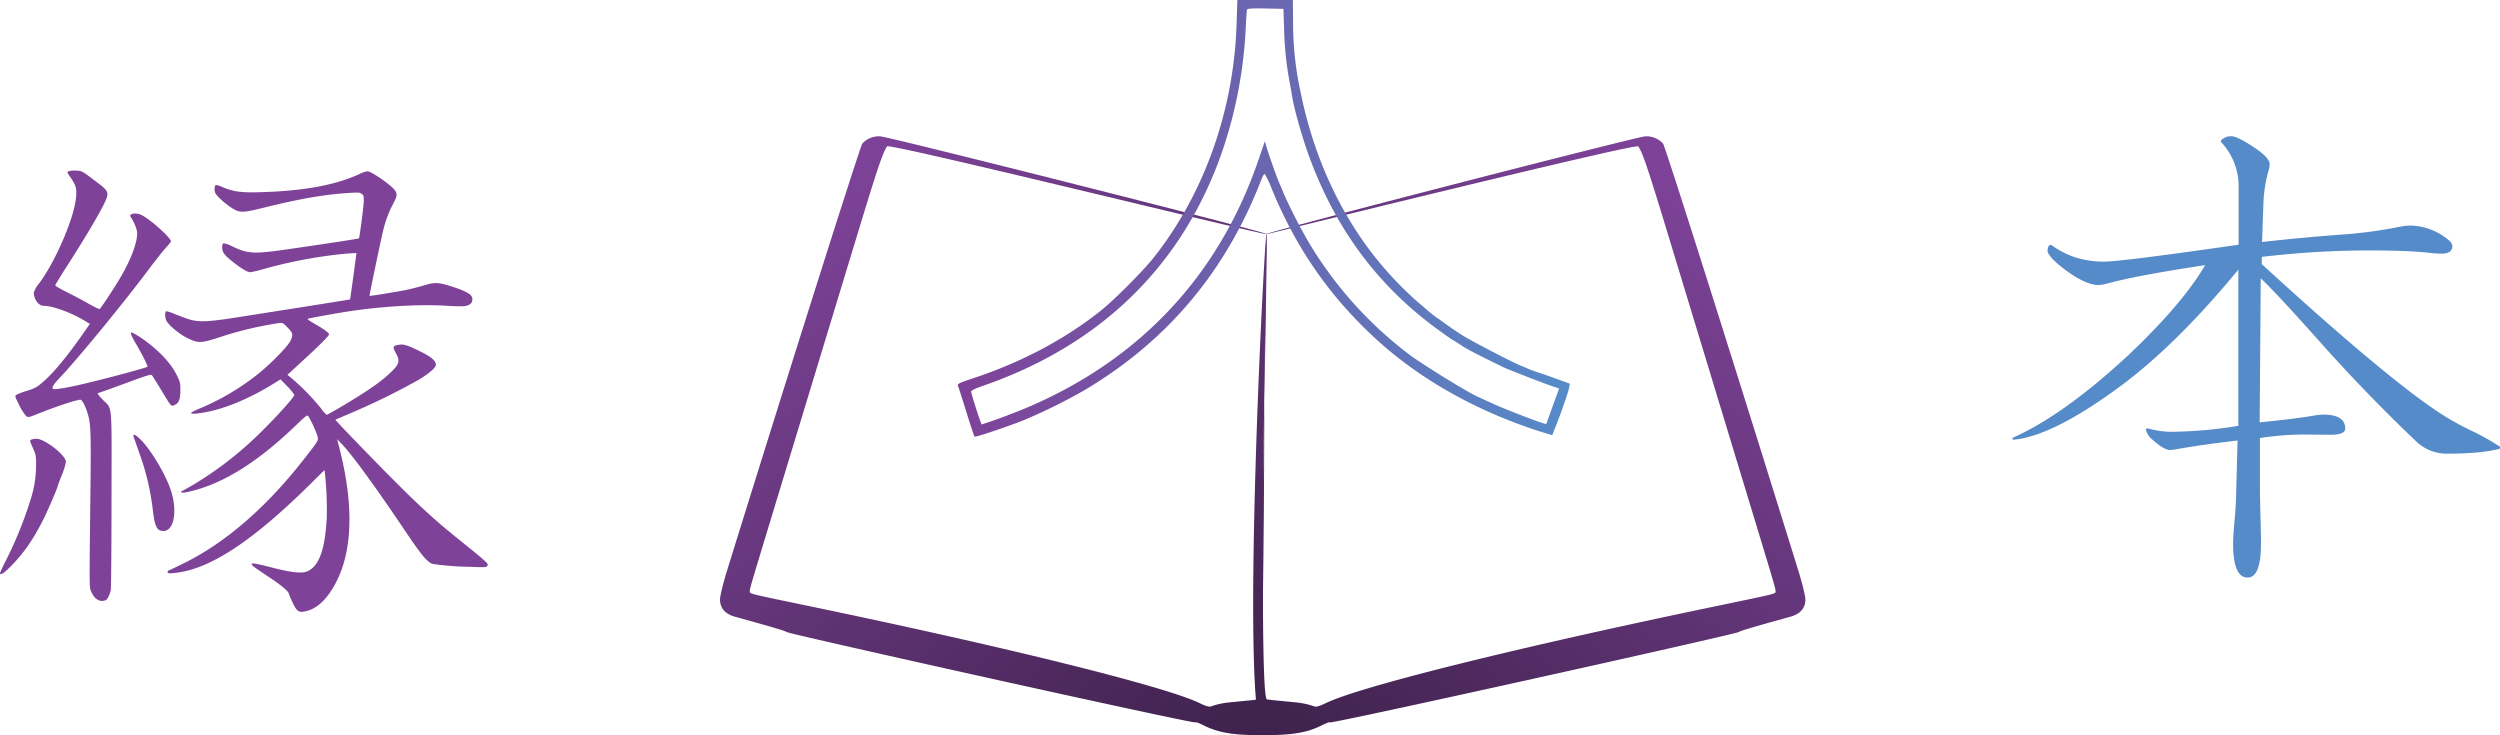<svg xmlns="http://www.w3.org/2000/svg" xmlns:xlink="http://www.w3.org/1999/xlink" width="1076.366" height="316.587" viewBox="0 0 1076.366 316.587">
  <defs>
    <linearGradient id="linear-gradient" x1="0.256" x2="0.975" y2="1" gradientUnits="objectBoundingBox">
      <stop offset="0" stop-color="#9c43c5"/>
      <stop offset="1" stop-color="#4e2263"/>
    </linearGradient>
    <linearGradient id="linear-gradient-2" x1="0.287" x2="1" y2="0.964" gradientUnits="objectBoundingBox">
      <stop offset="0" stop-color="#7e4399"/>
      <stop offset="1" stop-color="#3f224d"/>
    </linearGradient>
    <linearGradient id="linear-gradient-3" x1="0.713" y1="0.015" x2="0.029" y2="0.97" xlink:href="#linear-gradient-2"/>
    <linearGradient id="linear-gradient-4" x1="0.024" y1="0.5" x2="1" y2="0.5" gradientUnits="objectBoundingBox">
      <stop offset="0" stop-color="#7e4399"/>
      <stop offset="1" stop-color="#558bc8"/>
    </linearGradient>
  </defs>
  <g id="Group_17" data-name="Group 17" transform="translate(-416 -239.107)">
    <g id="Group_14" data-name="Group 14" transform="translate(-133 -654.313)">
      <path id="Path_15" data-name="Path 15" d="M119.134,244.515l-224.711-54.787Z" transform="translate(964.91 965.491)" fill="url(#linear-gradient)"/>
      <g id="book" transform="translate(859 952.108)">
        <g id="vector-open-book" transform="translate(0 0)">
          <path id="Path_14" data-name="Path 14" d="M276.3-384.9c-.4-.042-.916,44.8-.916,44.8s.135,155.13-2.575,155.6c-1.89.337-12.215,1.207-14.037,1.477a33.644,33.644,0,0,0-6.209,1.485c-.742.4-2.227.067-4.926-1.282-14.78-7.22-83.278-24.227-170.874-42.38-23.89-4.994-22.945-4.724-22.945-5.871,0-1.08.472-2.7,9.448-32.258,8.3-27.332,24.97-82.2,37.117-122.149,8.436-27.737,10.663-34.35,12.552-37.117.994-1.453,149.206,35.085,162.983,37.746.458.089.437.039.436,0,.022-.764-163.168-42.024-166.389-42.065a9.7,9.7,0,0,0-7.693,3.1c-.877.945-32.6,101.161-58.645,185.18C42.215-233.9,41-228.973,41-227.556c0,3.712,2.092,6.209,6.276,7.423,4.252,1.215,21.965,6,22.365,6.624.55.811,176.784,39.941,176.177,38.929-.2-.337,1.417.27,3.577,1.35,5.871,2.969,12.485,4.117,23.417,4.117h2.51s-1.417-19.857-1.246-47.415C274.47-280.357,276.894-385.44,276.3-384.9Z" transform="translate(-41 426.925)" fill="url(#linear-gradient-2)"/>
        </g>
        <g id="vector-open-book-2" data-name="vector-open-book" transform="translate(229.552 0)">
          <path id="Path_14-2" data-name="Path 14" d="M45.883-384.853c.2.2-3.719,199.685.2,200.36,1.89.337,12.215,1.207,14.037,1.477a33.644,33.644,0,0,1,6.209,1.485c.742.4,2.227.067,4.926-1.282,14.779-7.221,83.277-24.227,170.873-42.381,23.89-4.994,22.945-4.724,22.945-5.871,0-1.08-.472-2.7-9.448-32.258-8.3-27.332-24.97-82.2-37.117-122.149-8.436-27.737-10.663-34.35-12.552-37.117-.989-1.446-160.068,37.828-160.068,37.828v-.093c-.022-.764,159.817-42.014,163.037-42.054a9.7,9.7,0,0,1,7.693,3.1c.877.945,32.6,101.161,58.645,185.18,1.417,4.724,2.632,9.65,2.632,11.068,0,3.712-2.092,6.209-6.276,7.423-4.252,1.215-21.965,6-22.365,6.624-.55.811-176.785,39.941-176.177,38.929.2-.337-1.417.27-3.577,1.35-5.871,2.969-12.485,4.117-23.417,4.117-.3,0-1.253.128-1.663-.319C34.413-179.986,45.028-385.642,45.883-384.853Z" transform="translate(-40.15 426.925)" fill="url(#linear-gradient-3)"/>
        </g>
      </g>
    </g>
    <g id="Group_6" data-name="Group 6" transform="translate(1)">
      <g id="_5555" data-name="5555" transform="translate(415 312.543)">
        <path id="Path_14-3" data-name="Path 14" d="M59.266-509.466c-.844.343-.844.381.882,2.86,2.378,3.47,2.684,4.881,2.147,9.266-1.112,9.076-9.127,27.38-15.952,36.379a10.885,10.885,0,0,0-2.109,3.7c0,3.013,2.071,5.758,4.333,5.758,3.643,0,11.351,2.746,16.8,5.987l2.991,1.754L65.824-440.1c-6.6,9.419-11.581,15.6-16.067,19.905-3.72,3.508-4.832,4.195-8.973,5.415a23.411,23.411,0,0,0-4.026,1.563c-.767.572-.729.648,1.265,4.614a20.865,20.865,0,0,0,2.953,4.614c.882.572,1.189.5,5.254-1.144,7.938-3.165,16.374-5.949,18.023-5.949.69,0,1.956,2.212,2.914,5.186,1.611,4.919,1.726,7.665,1.419,35.464-.5,44.082-.537,40.04.652,42.556,1.3,2.822,3.528,4,5.867,3.127.805-.305,1.956-2.593,2.262-4.538.153-.877.307-18.456.307-39.086.077-42.976.46-38.362-3.8-42.747-1.342-1.411-2.339-2.631-2.147-2.746.153-.076,1-.381,1.841-.648s5.905-2.1,11.274-4.08c7.938-2.936,9.817-3.508,10.2-3.089.23.267,2.071,3.165,4.026,6.406,4.372,7.283,4.218,7.093,5.637,6.521,1.956-.8,2.608-2.44,2.608-6.368,0-3.279-.077-3.623-1.611-6.673-2.493-5-7.286-10.143-13.92-14.986-2.262-1.64-5.023-3.279-5.56-3.279-.575,0,0,1.525,1.726,4.462,2.569,4.271,5.484,10.067,5.215,10.3-.345.343-10.085,3.051-21.283,5.872-9.357,2.364-16.259,3.775-18.713,3.775-1.611,0-1-1.449,1.726-4.347,7.4-7.665,27.8-32.489,38.692-47.056,3.029-4.042,6.442-8.351,7.593-9.609a17.447,17.447,0,0,0,2.109-2.555c0-1.525-8.7-9.381-12.578-11.326-2.493-1.3-5.867-.686-4.755.839,1.419,1.945,2.761,5.339,2.761,6.978,0,4.08-2.608,11.059-6.9,18.494-2.608,4.5-8.666,13.728-9.242,14.071-.192.153-2.3-.877-4.678-2.212-2.339-1.373-6.6-3.584-9.357-5-2.8-1.373-5.1-2.707-5.1-2.936s2.224-3.89,4.947-8.122c8.973-13.957,15.684-25.435,17.1-29.286,1-2.669.46-3.623-3.95-6.9-6.672-5.072-6.557-5-9.088-5.11A10.054,10.054,0,0,0,59.266-509.466Z" transform="translate(-29.662 509.753)" fill="#7e4399"/>
        <path id="Path_15-2" data-name="Path 15" d="M285.6-507.718c-10.124,4.691-23.622,7.208-41.8,7.78-8.858.305-12.156-.114-17.026-2.136a10.778,10.778,0,0,0-2.953-.953c-.652.42-.767,2.441-.192,3.547.767,1.487,4.6,4.882,7.324,6.522,3.26,1.983,4.487,1.945,13.422-.267,14.764-3.661,25.041-5.492,35.164-6.255,5.445-.381,6.1-.381,6.979.229.882.572,1,.877,1,2.937,0,2.1-1.8,15.98-2.109,16.285-.153.153-13.422,2.212-29.336,4.5-16.221,2.365-18.253,2.25-25.616-1.259a9.521,9.521,0,0,0-3.375-1.106c-.345.114-.537.763-.537,1.792,0,2.1,1.035,3.432,5.1,6.56,3.566,2.784,5.829,4.081,7.056,4.081a53.864,53.864,0,0,0,6.251-1.526,201.73,201.73,0,0,1,34.7-6.445c2.531-.191,4.64-.305,4.678-.267.077.076-2.608,19.717-2.723,19.946-.038.038-8.321,1.373-18.445,2.975s-23.315,3.661-29.336,4.615c-13.23,2.1-17.256,2.288-21.474.992-1.572-.5-4.295-1.487-6.059-2.212a21.716,21.716,0,0,0-3.72-1.3c-.767,0-.767,2.708,0,4.157,1,1.945,5.56,5.721,8.82,7.322,4.832,2.4,5.944,2.365,13.843-.191a155.417,155.417,0,0,1,25.539-6.14c1.8-.229,1.841-.191,3.72,1.678,2.569,2.517,2.761,3.432,1.342,6.1-1.342,2.593-8.628,9.954-14.188,14.378a105.535,105.535,0,0,1-24.811,14.607c-4.333,1.792-4.832,2.517-1.38,2.174,10.009-1.068,22.088-5.835,34.282-13.539l1.917-1.182,2.991,3.051a19.367,19.367,0,0,1,2.953,3.623c0,.877-6.557,8.276-13.23,14.874a152.081,152.081,0,0,1-29.8,23.531c-2.761,1.64-5.177,2.975-5.33,2.975a.389.389,0,0,0-.345.42c0,.61,2.416.229,6.711-.992,13.345-3.852,27.3-12.891,42.719-27.726,4.448-4.271,4.832-4.538,5.33-3.89a48.258,48.258,0,0,1,3.911,8.5c.5,1.945.614,1.792-5.79,9.954-16.221,20.823-34.129,36.307-52.306,45.117-2.723,1.335-5.369,2.593-5.829,2.784-.652.267-.767.5-.5.915.268.458.844.458,3.988.076,14.61-1.831,32.825-13.882,57.061-37.833l6.4-6.331.192,1.373a149.969,149.969,0,0,1,.805,18.878c-.729,13.653-3.144,20.671-7.976,23.15-2.493,1.259-6.826.839-16.144-1.564-5.484-1.411-7.784-1.831-8.053-1.564-.537.534-.115.877,7.516,5.95,5.33,3.547,8.36,6.14,8.36,7.132a33.489,33.489,0,0,0,1.5,3.509c1.841,3.928,2.646,4.538,5.33,4,5.254-.992,9.932-5.454,13.767-13.158,6.9-13.768,7.248-33.333,1.074-57.4l-.92-3.623,2.186,2.288c4.448,4.691,14.419,18.382,27.227,37.413,7.056,10.526,9.664,13.577,11.888,14.035a116.345,116.345,0,0,0,15.454,1.22c7.439.267,7.554.267,7.976-.534.46-.877.153-1.182-14.38-12.891-9.51-7.7-17.333-15.026-30.678-28.6-13-13.272-20.554-21.167-20.4-21.319.077-.038,3.3-1.411,7.209-3.089a295.734,295.734,0,0,0,28.262-13.882c4.832-2.86,7.784-5.416,7.784-6.712,0-1.678-2.147-3.471-7.018-5.835-5.522-2.67-6.941-3.089-9.088-2.708-2.454.458-2.608.8-1.227,3.394,2.032,3.737,1.687,4.92-2.684,9-3.068,2.937-7.593,6.178-14.227,10.3-5.56,3.471-12.386,7.437-12.808,7.437a10.545,10.545,0,0,1-2.186-2.479A99.589,99.589,0,0,0,257.3-419.085l-2.646-2.212,6.749-6.216c7.286-6.674,11.159-10.564,11.159-11.213,0-.61-2.378-2.365-6.174-4.5-2.109-1.182-3.336-2.059-2.991-2.174.767-.305,10.085-1.983,15.722-2.9,14.725-2.365,31.56-3.432,43.447-2.746,7.976.5,9.625.343,11.006-.915a2.65,2.65,0,0,0,.077-3.509c-.959-1.106-3.835-2.441-8.283-3.852-5.714-1.831-7.4-1.869-11.964-.458-2.109.648-5.56,1.526-7.669,1.945-4.065.839-15.607,2.708-15.761,2.555-.115-.114,5.062-24.9,5.944-28.375a50.138,50.138,0,0,1,4.295-11.4c1.649-2.975,1.8-4.043.805-5.53-1.534-2.288-10.239-8.352-11.888-8.314A12.44,12.44,0,0,0,285.6-507.718Z" transform="translate(-130.89 509.227)" fill="#7e4399"/>
        <path id="Path_16" data-name="Path 16" d="M168-210.684a7.02,7.02,0,0,0,.422,1.457c.23.575,1.189,3.3,2.147,6.059a107.3,107.3,0,0,1,5.714,23.7c.92,8.053,1.8,9.855,4.678,9.855,4.563,0,6.136-8.628,3.144-17.64-2.186-6.711-8.628-17.448-13-21.743C169.227-210.876,168-211.528,168-210.684Z" transform="translate(-110.584 324.795)" fill="#7e4399"/>
        <path id="Path_17" data-name="Path 17" d="M32.537-205.556c-.805.345-.805.345.575,3.528,1.381,3.106,1.419,3.3,1.419,7.785a48.641,48.641,0,0,1-2.378,14.572,169.148,169.148,0,0,1-10.7,26.345A53.451,53.451,0,0,0,19-148.035c0,1.112,1.726.038,4.678-2.991,5.637-5.714,9.664-11.543,14.112-20.4,1.956-3.911,6.136-13.69,6.136-14.342,0-.115.767-2.186,1.726-4.6a27.822,27.822,0,0,0,1.726-5.6c0-2.838-9.2-10.009-12.731-9.932A6.736,6.736,0,0,0,32.537-205.556Z" transform="translate(-19 321.379)" fill="#7e4399"/>
      </g>
    </g>
    <path id="Path_11" data-name="Path 11" d="M169.712-415.024c-1.114,37.272-13.876,73.379-35.7,100.928-4.659,5.874-17.066,18.332-22.89,22.941-15.344,12.2-33.93,22.08-54.541,28.916-6.786,2.279-7.191,2.482-6.786,3.494.253.608,1.874,5.672,3.6,11.242s3.292,10.28,3.494,10.483c.354.354,13.876-4.153,21.32-7.141a235.121,235.121,0,0,0,26.536-13.167c35.651-21.32,60.668-51.35,75.861-90.952.456-1.114,1.013-1.924,1.215-1.823a38.306,38.306,0,0,1,2.886,6.077c10.179,24.916,24,45.223,43.248,63.353,18.636,17.623,42.842,31.651,70.29,40.766,2.857.958,7.352,2.262,7.352,2.262s3.72-9.35,4.226-11.021,3.259-8.561,3.31-11.177l-10.584-3.815c-2.937-.911-6.229-2.076-7.343-2.583s-2.481-1.064-3.038-1.266c-2.684-1.013-19.345-9.622-24.308-12.559-1.671-1.013-4.355-2.735-5.925-3.9-1.57-1.114-4.1-2.887-5.571-3.95a38.25,38.25,0,0,1-3.95-3.039c-.709-.608-2.633-2.279-4.3-3.646-1.671-1.418-5.267-4.76-8-7.546-21.421-21.573-36.158-50.236-42.842-83.1a138.9,138.9,0,0,1-3.241-29.828l-.1-9.926h-23.9Zm20.459,2.684a140.561,140.561,0,0,0,2.279,22.231c.456,2.38.962,5.469,1.215,6.887,1.013,6.128,4.963,19.7,8.1,27.8,11.6,30.486,29.575,54.186,54.946,72.569,3.089,2.228,5.824,4.153,6.077,4.254.3.1,2.127,1.266,4.051,2.532,3.747,2.532,16.914,8.71,17.775,9.217.861.456,19.875,7.985,23.42,8.9l.513.235-5.5,15.227c-.405.405-15.8-5.571-21.624-8.1-2.178-.962-5.773-2.633-8-3.646-4.558-2.076-23.346-13.622-29.524-18.231a169.546,169.546,0,0,1-43.146-48.21,229.279,229.279,0,0,1-10.888-21.27c-.709-1.823-1.62-4-2.026-4.811-.81-1.924-3.95-10.685-5.115-14.534l-.861-2.887-2.633,7.7c-17.218,50.641-52.211,87.559-102.4,108.068-3.849,1.519-9.217,3.6-11.951,4.507l-4.963,1.671-.506-1.368c-1.165-3.038-4-12.154-4-12.812,0-.456,1.874-1.367,4.963-2.431,51.654-17.826,87.1-52.92,103.764-102.8a192.91,192.91,0,0,0,9.521-51.7c.2-3.748.405-7.141.557-7.495.152-.507,1.975-.608,7.9-.507l7.748.152Z" transform="translate(778.708 664.107)" fill="url(#linear-gradient-4)"/>
    <g id="Group_16" data-name="Group 16" transform="translate(1253 274.547)">
      <path id="Path_88" data-name="Path 88" d="M29.706,153.889l-.34-.75q21.985-9.745,49.752-35.451,23.46-22.17,33.319-38.985-30.374,4.606-42.5,8.033a16.28,16.28,0,0,1-3.4.536q-5.781,0-15.073-7.069-6.913-5.354-6.913-7.819a5.511,5.511,0,0,1,.68-2.249l1.02-.107q9.52,7.177,22.666,7.176,7.365,0,57.912-7.283V45.181a27.585,27.585,0,0,0-7.593-19.493v-.642a5.689,5.689,0,0,1,4.533-1.821q2.491,0,9.747,4.82,6.686,4.393,6.687,7.283a8.807,8.807,0,0,1-.567,2.892,59.557,59.557,0,0,0-2.153,14.566l-.567,15.958q16.206-1.82,33.092-3.106a193.551,193.551,0,0,0,26.066-3.427,27.39,27.39,0,0,1,4.533-.536,26.09,26.09,0,0,1,15.074,5.034q3.171,2.144,3.173,3.856,0,3.213-4.761,3.213a43.374,43.374,0,0,1-4.759-.321q-8.955-1.069-27.2-1.071A390.738,390.738,0,0,0,136.8,75.169v3.106q55.3,50.661,78.538,65.332a129.931,129.931,0,0,0,13.6,7.283,109.811,109.811,0,0,1,10.426,6v.857q-8.047,2.144-22.893,2.142a18.942,18.942,0,0,1-13.259-5.355q-20.854-19.813-40.573-41.877Q142.807,90.38,136.348,84.38l-.452,62.012Q150.4,145,159.241,143.5a26.723,26.723,0,0,1,3.966-.428q9.52,0,9.519,6,0,2.678-6.347,2.677l-10.879-.107a128.076,128.076,0,0,0-19.493,1.5v20.885q0,5.357.34,17.029.113,4.82.113,7.5,0,14.672-5.779,14.673-6.235,0-6.233-14.673,0-2.249.453-7.925.791-7.817.906-15.1l.567-21.313q-15.528,1.822-26.293,3.749a15.772,15.772,0,0,1-2.833.321q-2.609,0-7.594-4.5a8.355,8.355,0,0,1-2.833-4.5l.794-.321a39.713,39.713,0,0,0,9.633,1.5,185.02,185.02,0,0,0,29.466-2.571V80.633Q100.986,111.908,77.188,129.9,46.933,152.5,29.706,153.889Z" transform="translate(0)" fill="#558bc8"/>
    </g>
  </g>
</svg>
